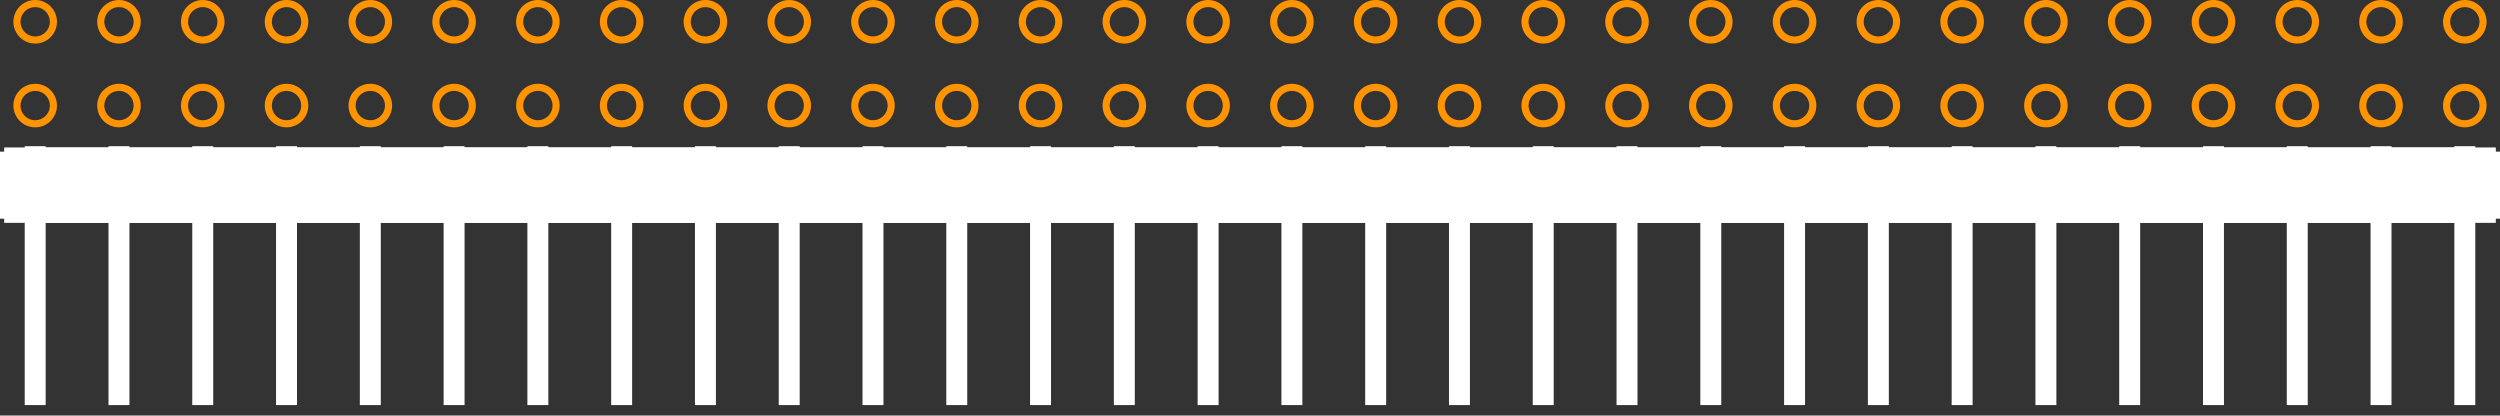 <?xml version="1.0" encoding="UTF-8" standalone="no"?> <svg xmlns:svg="http://www.w3.org/2000/svg" xmlns="http://www.w3.org/2000/svg" version="1.2" baseProfile="tiny" x="0in" y="0in" width="2.984in" height="0.496in" viewBox="0 0 298400 49600" ><rect x="0" y="0" width="298400" height="49600" fill="#333333" stroke="none"/><title>CON_HDR_RA-254P-30C-2R-60N__AMP_103149-Series.fp</title><desc>Geda footprint file 'CON_HDR_RA-254P-30C-2R-60N__AMP_103149-Series.fp' converted by Fritzing</desc><g id="copper0">
 <circle fill="none" cx="4200" cy="12600" connectorname="" stroke="#ff9400" r="2175" id="connector0pin" stroke-width="850"/>
 <circle fill="none" cx="4200" cy="2600" connectorname="" stroke="#ff9400" r="2175" id="connector1pin" stroke-width="850"/>
 <circle fill="none" cx="14200" cy="12600" connectorname="" stroke="#ff9400" r="2175" id="connector2pin" stroke-width="850"/>
 <circle fill="none" cx="14200" cy="2600" connectorname="" stroke="#ff9400" r="2175" id="connector3pin" stroke-width="850"/>
 <circle fill="none" cx="24200" cy="12600" connectorname="" stroke="#ff9400" r="2175" id="connector4pin" stroke-width="850"/>
 <circle fill="none" cx="24200" cy="2600" connectorname="" stroke="#ff9400" r="2175" id="connector5pin" stroke-width="850"/>
 <circle fill="none" cx="34200" cy="12600" connectorname="" stroke="#ff9400" r="2175" id="connector6pin" stroke-width="850"/>
 <circle fill="none" cx="34200" cy="2600" connectorname="" stroke="#ff9400" r="2175" id="connector7pin" stroke-width="850"/>
 <circle fill="none" cx="44200" cy="12600" connectorname="" stroke="#ff9400" r="2175" id="connector8pin" stroke-width="850"/>
 <circle fill="none" cx="44200" cy="2600" connectorname="" stroke="#ff9400" r="2175" id="connector9pin" stroke-width="850"/>
 <circle fill="none" cx="54200" cy="12600" connectorname="" stroke="#ff9400" r="2175" id="connector10pin" stroke-width="850"/>
 <circle fill="none" cx="54200" cy="2600" connectorname="" stroke="#ff9400" r="2175" id="connector11pin" stroke-width="850"/>
 <circle fill="none" cx="64200" cy="12600" connectorname="" stroke="#ff9400" r="2175" id="connector12pin" stroke-width="850"/>
 <circle fill="none" cx="64200" cy="2600" connectorname="" stroke="#ff9400" r="2175" id="connector13pin" stroke-width="850"/>
 <circle fill="none" cx="74200" cy="12600" connectorname="" stroke="#ff9400" r="2175" id="connector14pin" stroke-width="850"/>
 <circle fill="none" cx="74200" cy="2600" connectorname="" stroke="#ff9400" r="2175" id="connector15pin" stroke-width="850"/>
 <circle fill="none" cx="84200" cy="12600" connectorname="" stroke="#ff9400" r="2175" id="connector16pin" stroke-width="850"/>
 <circle fill="none" cx="84200" cy="2600" connectorname="" stroke="#ff9400" r="2175" id="connector17pin" stroke-width="850"/>
 <circle fill="none" cx="94200" cy="12600" connectorname="" stroke="#ff9400" r="2175" id="connector18pin" stroke-width="850"/>
 <circle fill="none" cx="94200" cy="2600" connectorname="" stroke="#ff9400" r="2175" id="connector19pin" stroke-width="850"/>
 <circle fill="none" cx="104200" cy="12600" connectorname="" stroke="#ff9400" r="2175" id="connector20pin" stroke-width="850"/>
 <circle fill="none" cx="104200" cy="2600" connectorname="" stroke="#ff9400" r="2175" id="connector21pin" stroke-width="850"/>
 <circle fill="none" cx="114200" cy="12600" connectorname="" stroke="#ff9400" r="2175" id="connector22pin" stroke-width="850"/>
 <circle fill="none" cx="114200" cy="2600" connectorname="" stroke="#ff9400" r="2175" id="connector23pin" stroke-width="850"/>
 <circle fill="none" cx="124200" cy="12600" connectorname="" stroke="#ff9400" r="2175" id="connector24pin" stroke-width="850"/>
 <circle fill="none" cx="124200" cy="2600" connectorname="" stroke="#ff9400" r="2175" id="connector25pin" stroke-width="850"/>
 <circle fill="none" cx="134200" cy="12600" connectorname="" stroke="#ff9400" r="2175" id="connector26pin" stroke-width="850"/>
 <circle fill="none" cx="134200" cy="2600" connectorname="" stroke="#ff9400" r="2175" id="connector27pin" stroke-width="850"/>
 <circle fill="none" cx="144200" cy="12600" connectorname="" stroke="#ff9400" r="2175" id="connector28pin" stroke-width="850"/>
 <circle fill="none" cx="144200" cy="2600" connectorname="" stroke="#ff9400" r="2175" id="connector29pin" stroke-width="850"/>
 <circle fill="none" cx="154200" cy="12600" connectorname="" stroke="#ff9400" r="2175" id="connector30pin" stroke-width="850"/>
 <circle fill="none" cx="154200" cy="2600" connectorname="" stroke="#ff9400" r="2175" id="connector31pin" stroke-width="850"/>
 <circle fill="none" cx="164200" cy="12600" connectorname="" stroke="#ff9400" r="2175" id="connector32pin" stroke-width="850"/>
 <circle fill="none" cx="164200" cy="2600" connectorname="" stroke="#ff9400" r="2175" id="connector33pin" stroke-width="850"/>
 <circle fill="none" cx="174200" cy="12600" connectorname="" stroke="#ff9400" r="2175" id="connector34pin" stroke-width="850"/>
 <circle fill="none" cx="174200" cy="2600" connectorname="" stroke="#ff9400" r="2175" id="connector35pin" stroke-width="850"/>
 <circle fill="none" cx="184200" cy="12600" connectorname="" stroke="#ff9400" r="2175" id="connector36pin" stroke-width="850"/>
 <circle fill="none" cx="184200" cy="2600" connectorname="" stroke="#ff9400" r="2175" id="connector37pin" stroke-width="850"/>
 <circle fill="none" cx="194200" cy="12600" connectorname="" stroke="#ff9400" r="2175" id="connector38pin" stroke-width="850"/>
 <circle fill="none" cx="194200" cy="2600" connectorname="" stroke="#ff9400" r="2175" id="connector39pin" stroke-width="850"/>
 <circle fill="none" cx="204200" cy="12600" connectorname="" stroke="#ff9400" r="2175" id="connector40pin" stroke-width="850"/>
 <circle fill="none" cx="204200" cy="2600" connectorname="" stroke="#ff9400" r="2175" id="connector41pin" stroke-width="850"/>
 <circle fill="none" cx="214200" cy="12600" connectorname="" stroke="#ff9400" r="2175" id="connector42pin" stroke-width="850"/>
 <circle fill="none" cx="214200" cy="2600" connectorname="" stroke="#ff9400" r="2175" id="connector43pin" stroke-width="850"/>
 <circle fill="none" cx="224200" cy="12600" connectorname="" stroke="#ff9400" r="2175" id="connector44pin" stroke-width="850"/>
 <circle fill="none" cx="224200" cy="2600" connectorname="" stroke="#ff9400" r="2175" id="connector45pin" stroke-width="850"/>
 <circle fill="none" cx="234200" cy="12600" connectorname="" stroke="#ff9400" r="2175" id="connector46pin" stroke-width="850"/>
 <circle fill="none" cx="234200" cy="2600" connectorname="" stroke="#ff9400" r="2175" id="connector47pin" stroke-width="850"/>
 <circle fill="none" cx="244200" cy="12600" connectorname="" stroke="#ff9400" r="2175" id="connector48pin" stroke-width="850"/>
 <circle fill="none" cx="244200" cy="2600" connectorname="" stroke="#ff9400" r="2175" id="connector49pin" stroke-width="850"/>
 <circle fill="none" cx="254200" cy="12600" connectorname="" stroke="#ff9400" r="2175" id="connector50pin" stroke-width="850"/>
 <circle fill="none" cx="254200" cy="2600" connectorname="" stroke="#ff9400" r="2175" id="connector51pin" stroke-width="850"/>
 <circle fill="none" cx="264200" cy="12600" connectorname="" stroke="#ff9400" r="2175" id="connector52pin" stroke-width="850"/>
 <circle fill="none" cx="264200" cy="2600" connectorname="" stroke="#ff9400" r="2175" id="connector53pin" stroke-width="850"/>
 <circle fill="none" cx="274200" cy="12600" connectorname="" stroke="#ff9400" r="2175" id="connector54pin" stroke-width="850"/>
 <circle fill="none" cx="274200" cy="2600" connectorname="" stroke="#ff9400" r="2175" id="connector55pin" stroke-width="850"/>
 <circle fill="none" cx="284200" cy="12600" connectorname="" stroke="#ff9400" r="2175" id="connector56pin" stroke-width="850"/>
 <circle fill="none" cx="284200" cy="2600" connectorname="" stroke="#ff9400" r="2175" id="connector57pin" stroke-width="850"/>
 <circle fill="none" cx="294200" cy="12600" connectorname="" stroke="#ff9400" r="2175" id="connector58pin" stroke-width="850"/>
 <circle fill="none" cx="294200" cy="2600" connectorname="" stroke="#ff9400" r="2175" id="connector59pin" stroke-width="850"/>
</g>
<g id="silkscreen">
 <line fill="none" stroke="white" y1="22100" x1="4500" y2="22100" stroke-width="9000" x2="293900"/>
 <line fill="none" stroke="white" y1="18100" x1="500" y2="26100" stroke-width="1000" x2="500"/>
 <line fill="none" stroke="white" y1="26100" x1="500" y2="26100" stroke-width="1000" x2="297900"/>
 <line fill="none" stroke="white" y1="26100" x1="297900" y2="18100" stroke-width="1000" x2="297900"/>
 <line fill="none" stroke="white" y1="18100" x1="297900" y2="18100" stroke-width="1000" x2="500"/>
 <line fill="none" stroke="white" y1="18100" x1="1000" y2="26100" stroke-width="1000" x2="1000"/>
 <line fill="none" stroke="white" y1="18100" x1="297400" y2="26100" stroke-width="1000" x2="297400"/>
 <line fill="none" stroke="white" y1="18100" x1="1500" y2="26100" stroke-width="1000" x2="1500"/>
 <line fill="none" stroke="white" y1="18100" x1="296900" y2="26100" stroke-width="1000" x2="296900"/>
 <line fill="none" stroke="white" y1="18100" x1="2000" y2="26100" stroke-width="1000" x2="2000"/>
 <line fill="none" stroke="white" y1="18100" x1="296400" y2="26100" stroke-width="1000" x2="296400"/>
 <line fill="none" stroke="white" y1="18100" x1="2500" y2="26100" stroke-width="1000" x2="2500"/>
 <line fill="none" stroke="white" y1="18100" x1="295900" y2="26100" stroke-width="1000" x2="295900"/>
 <line fill="none" stroke="white" y1="18100" x1="3000" y2="26100" stroke-width="1000" x2="3000"/>
 <line fill="none" stroke="white" y1="18100" x1="295400" y2="26100" stroke-width="1000" x2="295400"/>
 <line fill="none" stroke="white" y1="18100" x1="3500" y2="26100" stroke-width="1000" x2="3500"/>
 <line fill="none" stroke="white" y1="18100" x1="294900" y2="26100" stroke-width="1000" x2="294900"/>
 <line fill="none" stroke="white" y1="18100" x1="4000" y2="26100" stroke-width="1000" x2="4000"/>
 <line fill="none" stroke="white" y1="18100" x1="294400" y2="26100" stroke-width="1000" x2="294400"/>
 <line fill="none" stroke="white" y1="18100" x1="4500" y2="26100" stroke-width="1000" x2="4500"/>
 <line fill="none" stroke="white" y1="18100" x1="293900" y2="26100" stroke-width="1000" x2="293900"/>
 <line fill="none" stroke="white" y1="17450" x1="4200" y2="48350" stroke-width="2500" x2="4200"/>
 <line fill="none" stroke="white" y1="17450" x1="14200" y2="48350" stroke-width="2500" x2="14200"/>
 <line fill="none" stroke="white" y1="17450" x1="24200" y2="48350" stroke-width="2500" x2="24200"/>
 <line fill="none" stroke="white" y1="17450" x1="34200" y2="48350" stroke-width="2500" x2="34200"/>
 <line fill="none" stroke="white" y1="17450" x1="44200" y2="48350" stroke-width="2500" x2="44200"/>
 <line fill="none" stroke="white" y1="17450" x1="54200" y2="48350" stroke-width="2500" x2="54200"/>
 <line fill="none" stroke="white" y1="17450" x1="64200" y2="48350" stroke-width="2500" x2="64200"/>
 <line fill="none" stroke="white" y1="17450" x1="74200" y2="48350" stroke-width="2500" x2="74200"/>
 <line fill="none" stroke="white" y1="17450" x1="84200" y2="48350" stroke-width="2500" x2="84200"/>
 <line fill="none" stroke="white" y1="17450" x1="94200" y2="48350" stroke-width="2500" x2="94200"/>
 <line fill="none" stroke="white" y1="17450" x1="104200" y2="48350" stroke-width="2500" x2="104200"/>
 <line fill="none" stroke="white" y1="17450" x1="114200" y2="48350" stroke-width="2500" x2="114200"/>
 <line fill="none" stroke="white" y1="17450" x1="124200" y2="48350" stroke-width="2500" x2="124200"/>
 <line fill="none" stroke="white" y1="17450" x1="134200" y2="48350" stroke-width="2500" x2="134200"/>
 <line fill="none" stroke="white" y1="17450" x1="144200" y2="48350" stroke-width="2500" x2="144200"/>
 <line fill="none" stroke="white" y1="17450" x1="154200" y2="48350" stroke-width="2500" x2="154200"/>
 <line fill="none" stroke="white" y1="17450" x1="164200" y2="48350" stroke-width="2500" x2="164200"/>
 <line fill="none" stroke="white" y1="17450" x1="174200" y2="48350" stroke-width="2500" x2="174200"/>
 <line fill="none" stroke="white" y1="17450" x1="184200" y2="48350" stroke-width="2500" x2="184200"/>
 <line fill="none" stroke="white" y1="17450" x1="194200" y2="48350" stroke-width="2500" x2="194200"/>
 <line fill="none" stroke="white" y1="17450" x1="204200" y2="48350" stroke-width="2500" x2="204200"/>
 <line fill="none" stroke="white" y1="17450" x1="214200" y2="48350" stroke-width="2500" x2="214200"/>
 <line fill="none" stroke="white" y1="17450" x1="224200" y2="48350" stroke-width="2500" x2="224200"/>
 <line fill="none" stroke="white" y1="17450" x1="234200" y2="48350" stroke-width="2500" x2="234200"/>
 <line fill="none" stroke="white" y1="17450" x1="244200" y2="48350" stroke-width="2500" x2="244200"/>
 <line fill="none" stroke="white" y1="17450" x1="254200" y2="48350" stroke-width="2500" x2="254200"/>
 <line fill="none" stroke="white" y1="17450" x1="264200" y2="48350" stroke-width="2500" x2="264200"/>
 <line fill="none" stroke="white" y1="17450" x1="274200" y2="48350" stroke-width="2500" x2="274200"/>
 <line fill="none" stroke="white" y1="17450" x1="284200" y2="48350" stroke-width="2500" x2="284200"/>
 <line fill="none" stroke="white" y1="17450" x1="294200" y2="48350" stroke-width="2500" x2="294200"/>
</g>
</svg>